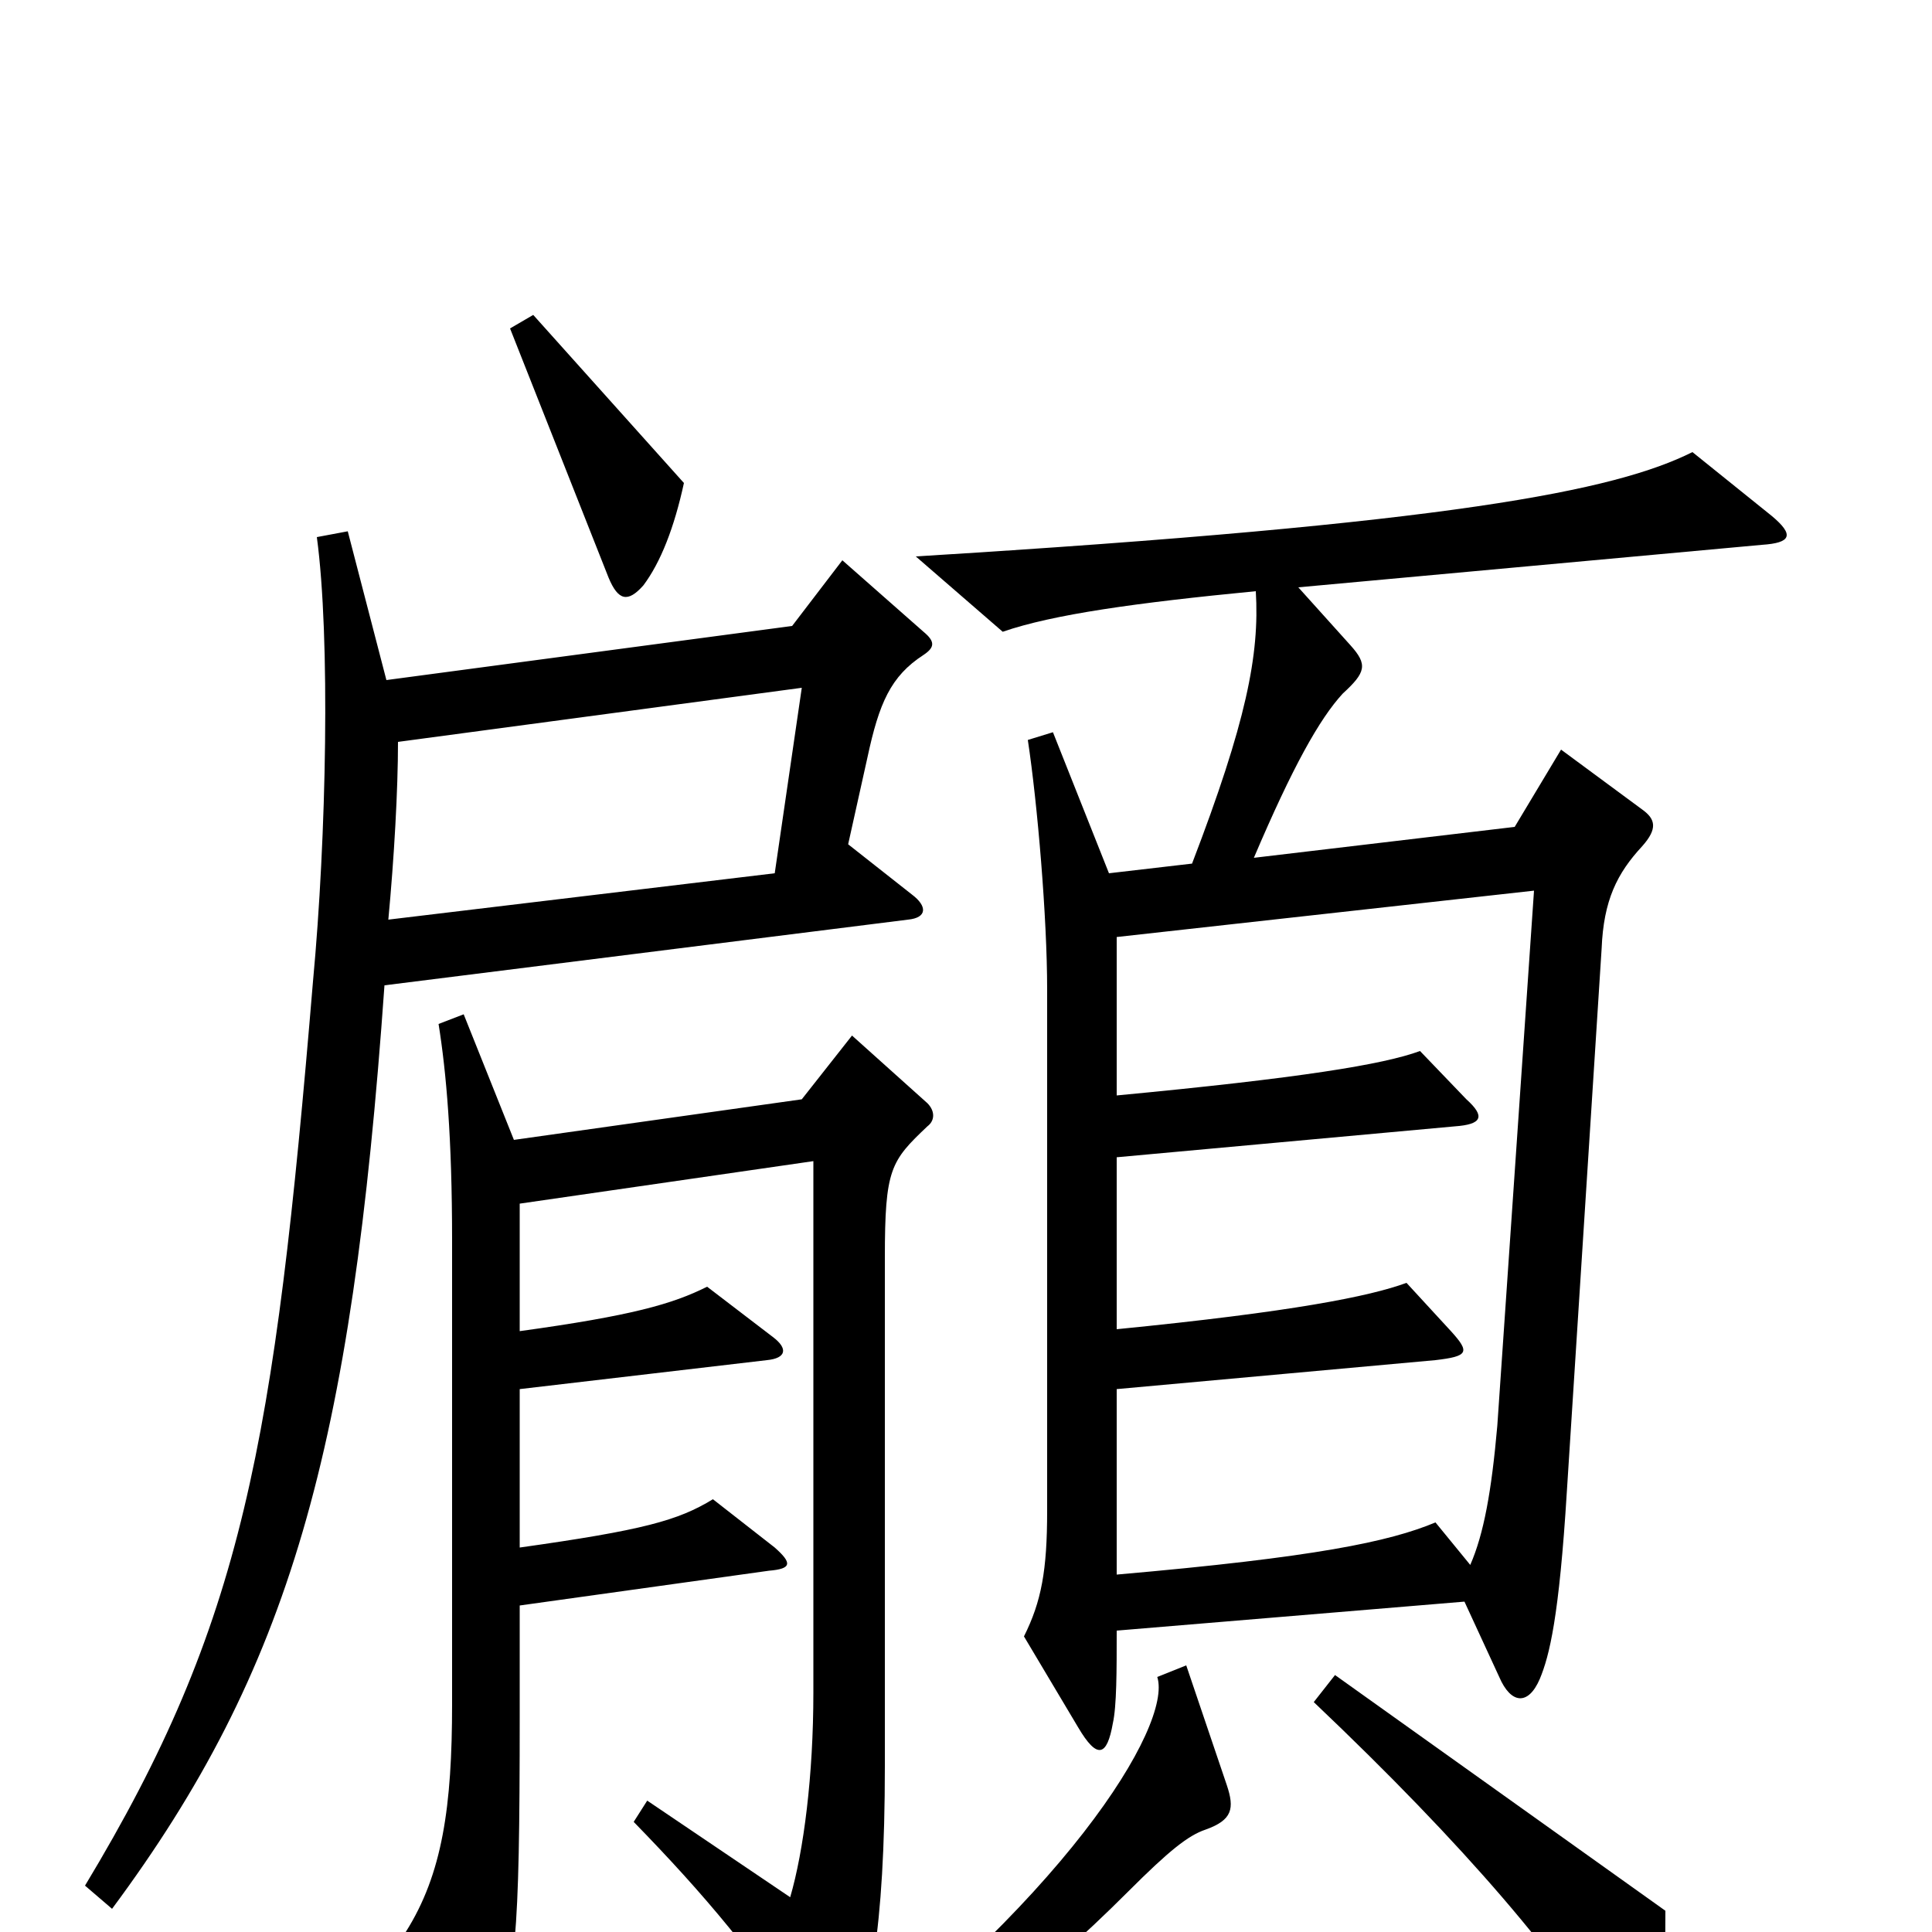 <svg xmlns="http://www.w3.org/2000/svg" viewBox="0 -1000 1000 1000">
	<path fill="#000000" d="M354 -750L276 -837L264 -830L315 -701C320 -689 325 -688 333 -697C342 -709 349 -727 354 -750ZM917 -733L876 -766C836 -746 752 -729 474 -712L519 -673C545 -682 588 -688 650 -694C652 -661 645 -626 617 -553L574 -548L545 -621L532 -617C537 -584 542 -525 542 -488V-218C542 -187 539 -171 530 -153L558 -106C568 -89 573 -91 576 -108C578 -117 578 -135 578 -156L758 -171L776 -132C782 -118 791 -117 797 -131C802 -143 807 -163 811 -228L829 -509C830 -534 837 -548 850 -562C858 -571 857 -576 850 -581L808 -612L784 -572L649 -556C669 -603 683 -628 695 -641C707 -652 708 -656 699 -666L672 -696L912 -718C927 -719 929 -723 917 -733ZM478 -661C484 -665 484 -668 478 -673L436 -710L410 -676L200 -648L180 -725L164 -722C171 -670 169 -567 162 -492C142 -252 126 -160 44 -24L58 -12C150 -136 182 -249 199 -490L470 -524C480 -525 480 -531 472 -537L439 -563L449 -608C455 -636 461 -650 478 -661ZM480 -417C484 -420 484 -425 480 -429L441 -464L415 -431L266 -410L240 -475L227 -470C231 -445 234 -411 234 -358V-118C234 -65 229 -30 210 0L243 65C247 72 251 73 254 64C267 21 269 6 269 -112V-169L398 -187C410 -188 410 -191 401 -199L369 -224C351 -213 333 -208 269 -199V-281L397 -296C407 -297 408 -302 400 -308L366 -334C348 -325 327 -319 269 -311V-377L421 -399V-124C421 -81 416 -42 409 -18L335 -68L328 -57C365 -19 391 12 423 60C428 68 432 69 437 61C450 41 458 -1 458 -86V-349C458 -395 461 -399 480 -417ZM862 -11L691 -133L680 -119C759 -44 809 15 838 64C849 84 853 83 857 64C861 45 862 25 862 -11ZM635 -76L614 -138L599 -132C607 -107 551 -15 414 86L422 101C489 63 536 27 584 -21C605 -42 615 -50 624 -53C638 -58 639 -64 635 -76ZM415 -644L401 -548L201 -524C204 -556 206 -591 206 -616ZM794 -539L775 -262C772 -228 768 -206 761 -190L743 -212C719 -202 681 -194 578 -185V-281L743 -296C760 -298 761 -300 751 -311L728 -336C709 -329 669 -321 578 -312V-401L753 -417C767 -418 769 -422 759 -431L735 -456C716 -449 673 -442 578 -433V-515Z"/>
</svg>